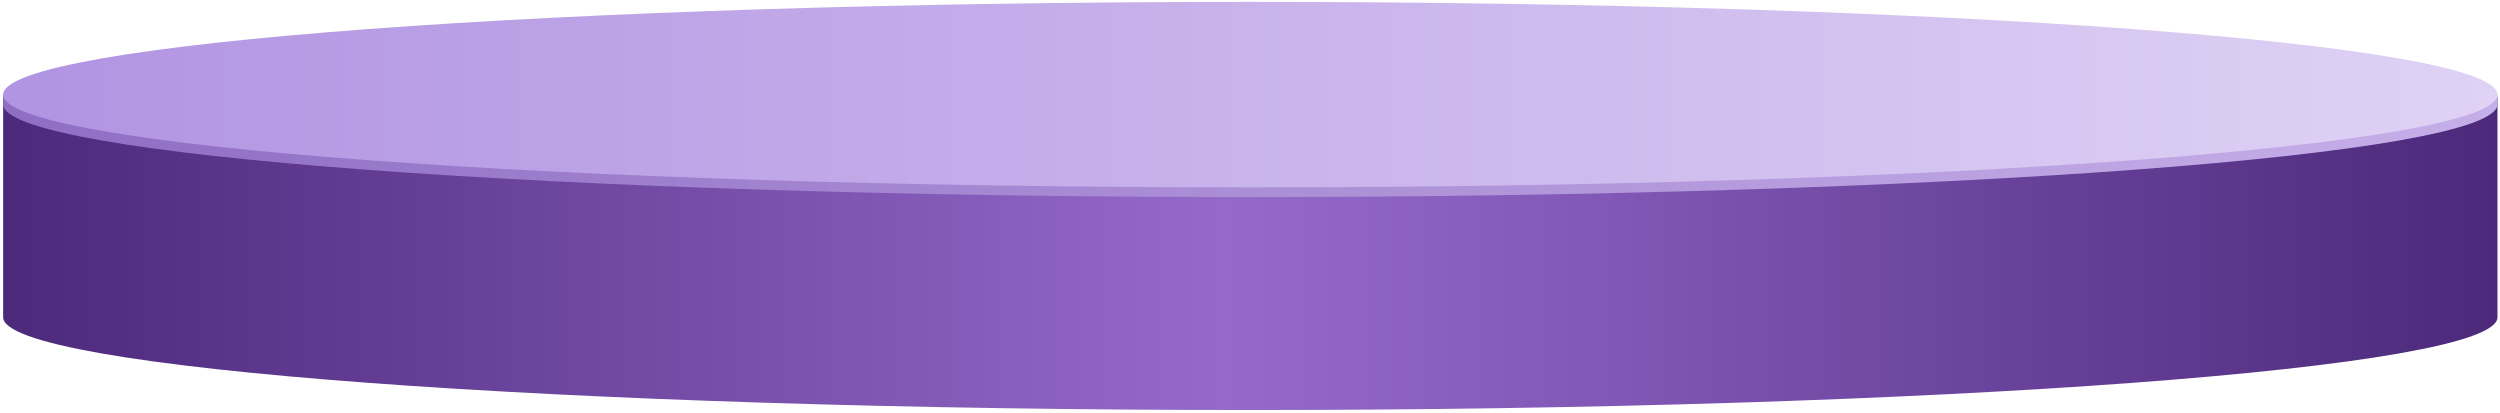 <svg width="442" height="73" viewBox="0 0 442 73" fill="none" xmlns="http://www.w3.org/2000/svg">
<path d="M0.556 17.163V56.094C0.556 65.151 99.277 72.492 221.055 72.492C342.834 72.492 441.555 65.151 441.555 56.094V17.163H0.554H0.556Z" fill="url(#paint0_linear_31_15)"/>
<path d="M441.557 18.443C441.557 27.5 342.836 34.841 221.057 34.841C99.279 34.841 0.558 27.5 0.558 18.443V16.731H441.558V18.443H441.557Z" fill="url(#paint1_linear_31_15)"/>
<path d="M221.055 33.13C342.834 33.13 441.555 25.788 441.555 16.732C441.555 7.675 342.834 0.333 221.055 0.333C99.277 0.333 0.556 7.675 0.556 16.732C0.556 25.788 99.277 33.13 221.055 33.13Z" fill="url(#paint2_linear_31_15)"/>
<defs>
<linearGradient id="paint0_linear_31_15" x1="0.556" y1="44.827" x2="441.557" y2="44.827" gradientUnits="userSpaceOnUse">
<stop stop-color="#4C297B"/>
<stop offset="0.49" stop-color="#9569CA"/>
<stop offset="0.65" stop-color="#8057B4"/>
<stop offset="0.99" stop-color="#4D2A7C"/>
<stop offset="1" stop-color="#4C297B"/>
</linearGradient>
<linearGradient id="paint1_linear_31_15" x1="0.556" y1="25.786" x2="441.556" y2="25.786" gradientUnits="userSpaceOnUse">
<stop stop-color="#906EC4"/>
<stop offset="1" stop-color="#C5AFE8"/>
</linearGradient>
<linearGradient id="paint2_linear_31_15" x1="0.556" y1="16.732" x2="441.557" y2="16.732" gradientUnits="userSpaceOnUse">
<stop stop-color="#B194E2"/>
<stop offset="1" stop-color="#DFD2F5"/>
</linearGradient>
</defs>
</svg>
